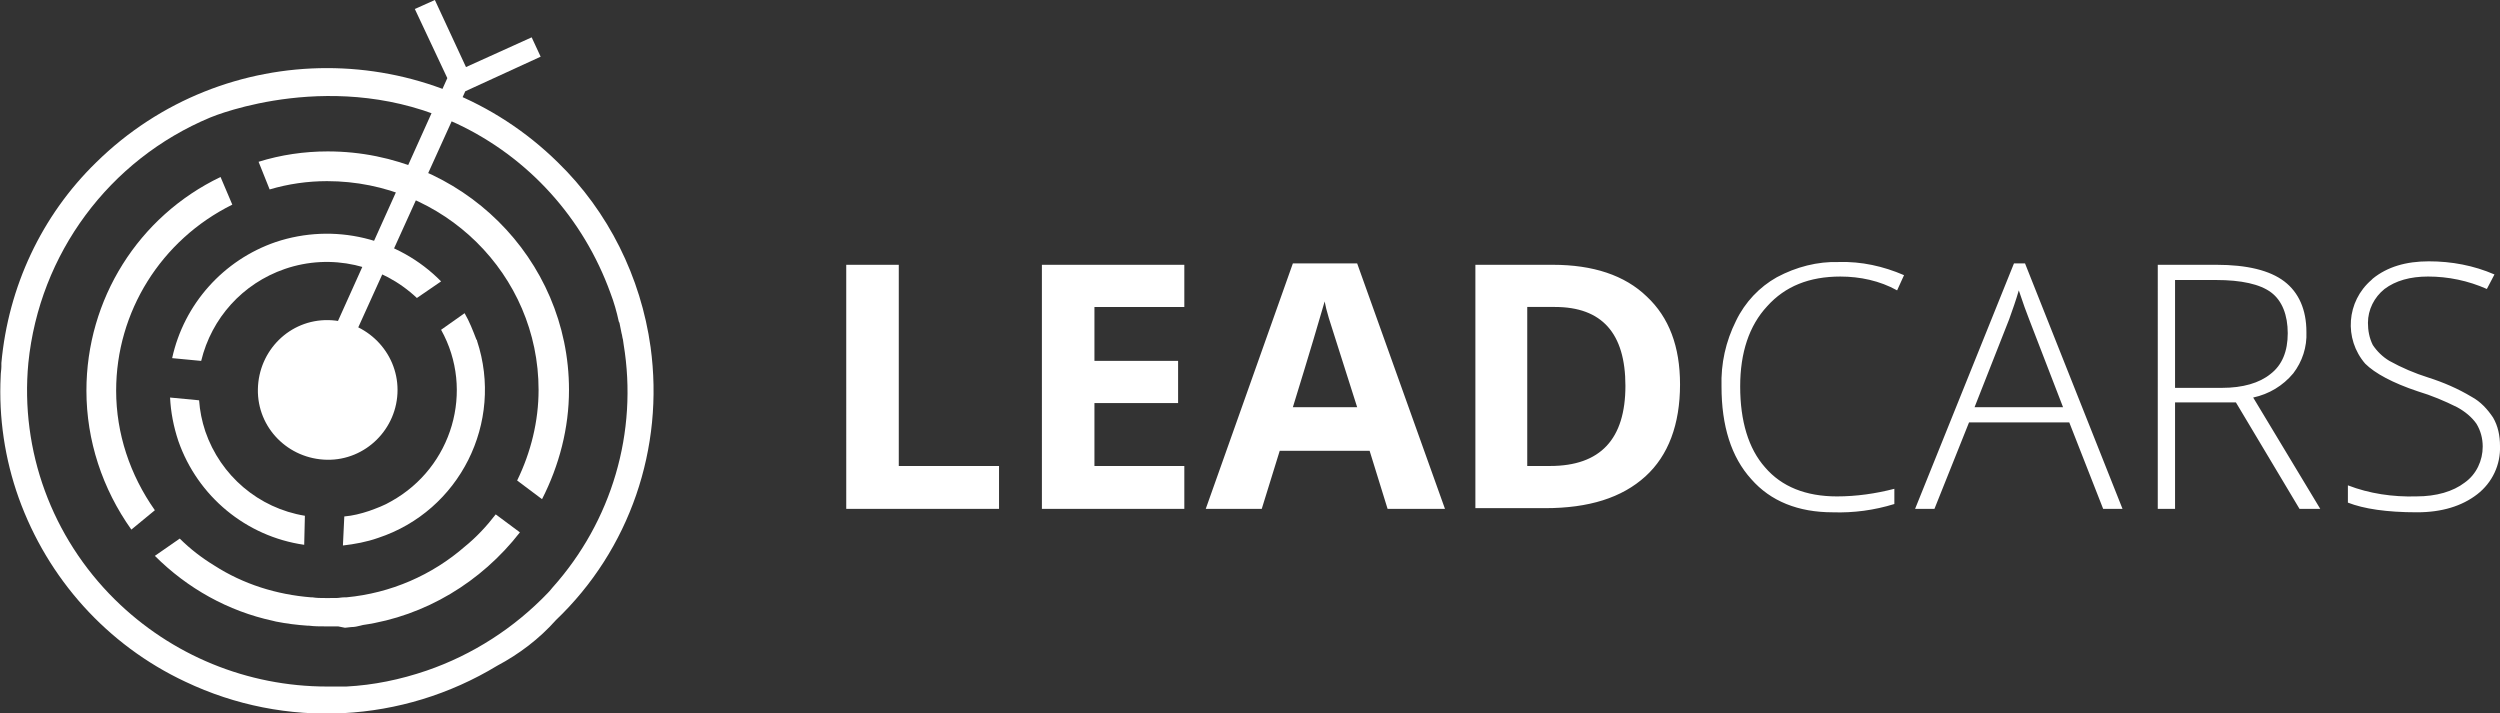 <svg version="1.2" baseProfile="tiny" xmlns="http://www.w3.org/2000/svg" viewBox="0 0 361.6 103.2"><rect x="0" y="0" width="361.6" height="103.2" fill="#333333" stroke="none"/><g fill="#FFF"><path d="M50.3 50.7l17-37.5 10.9-5-1.3-2.8-9.5 4.3L62.9 0 60 1.3l4.7 10-17.2 38.2 2.8 1.2z"/><path d="M47.3 66.5c-5.6-.1-10.1-4.6-10-10.2s4.6-10.1 10.2-10c5.5.1 10 4.6 10 10.1 0 5.6-4.6 10.2-10.2 10.1z"/><path d="M63.8 47.7c4.9 8.8 1.6 19.9-7.2 24.8-1 .6-2.1 1-3.2 1.4-1.2.4-2.4.7-3.6.8l-.2 4.2c1.7-.2 3.4-.5 5.1-1.1C66.5 73.9 72.9 61.1 69 49.3c0-.1 0-.1-.1-.2-.5-1.3-1-2.6-1.7-3.8l-3.4 2.4zm-34.7 4.5c1.5-6.2 6-11.2 12.1-13.3 6.7-2.3 14-.6 19.1 4.2l3.5-2.4c-6.2-6.3-15.5-8.5-23.9-5.7-7.6 2.6-13.3 9-15 16.8l4.2.4zm15 22.4c-6.7-1.1-12.2-5.8-14.4-12.2-.5-1.5-.8-3-.9-4.5l-4.2-.4c.1 2.1.5 4.2 1.2 6.3 2.8 8 9.8 13.8 18.2 15l.1-4.2z"/><path d="M39 27.4c2.7-.8 5.5-1.2 8.3-1.2 16.9 0 30.6 13.5 30.6 30.2 0 4.5-1.1 9-3.1 13.1l3.6 2.7c2.5-4.9 3.9-10.3 3.9-15.8 0-19-15.6-34.5-34.9-34.5-3.4 0-6.8.5-10 1.5l1.6 4zM22.4 73.8c-3.6-5.1-5.6-11.1-5.6-17.3 0-11.4 6.5-21.8 16.8-26.9l-1.7-4C20 31.3 12.5 43.3 12.5 56.5c0 7.2 2.3 14.2 6.5 20.1l3.4-2.8zm27.5 17l.9-.1c.5 0 .9-.1 1.3-.2l.4-.1c9-1.3 17.1-6.2 22.7-13.4l-3.5-2.6c-1.3 1.7-2.8 3.3-4.4 4.6-4.8 4.2-10.8 6.8-17.2 7.4h-.3c-.4 0-.8.1-1.2.1H47c-.6 0-1.2 0-1.8-.1H45c-5-.4-9.8-1.9-14-4.6-1.8-1.1-3.5-2.4-5-3.9l-3.6 2.5c4.7 4.7 10.6 8 17.1 9.4l.4.1c1.5.3 3.1.5 4.6.6h.2c.8.1 1.5.1 2.3.1h1.9l1 .2z"/><path d="M94.1 50.2C92.7 40.1 88 30.6 80.7 23.5c-18.5-18.2-48.3-18.2-66.8 0C6 31.2 1.2 41.5.2 52.5v.5c0 .5-.1.9-.1 1.4-.3 6 .6 12 2.6 17.6 4.2 11.7 12.8 21.3 24.1 26.6 14.5 6.9 31.4 6 45.1-2.3 3.2-1.7 6.1-3.9 8.5-6.6 10.7-10.2 15.7-24.9 13.7-39.5zM61.7 97c-3.8 1.3-7.7 2.1-11.6 2.3h-2.8c-11.5 0-22.5-4.5-30.7-12.6-9.1-9-13.7-21.5-12.5-34.2C5.7 36.7 15.8 23.1 30.4 17c.7-.3 18.2-7.4 35.7.9 10.4 4.9 18.3 13.7 22.2 24.5.5 1.3.9 2.7 1.2 4.1l.1.2.3 1.5c.1.3.1.6.2.9l.1.7c2.1 12.7-1.7 25.6-10.3 35.2-.1.1-.3.4-.7.8-4.8 5-10.8 8.9-17.5 11.2zm60.7-23.4V38.3h7.6v29.1h14.5v6.2h-22.1zm48.9 0h-20.6V38.3h20.6v6.1h-13v7.8h12.1v6.1h-12.1v9.1h13v6.2zm29.4 0l-2.6-8.4h-13l-2.6 8.4h-8.1L187 38.1h9.3L209 73.6h-8.3zm-4.4-14.7c-2.4-7.6-3.8-11.9-4.1-12.9-.3-1-.5-1.8-.6-2.4-.6 2.1-2.1 7.2-4.6 15.3h9.3zm46.7-3.3c0 5.8-1.7 10.3-5 13.3-3.4 3.1-8.2 4.6-14.5 4.6h-10.1V38.3h11.2c5.8 0 10.4 1.5 13.6 4.6 3.2 3 4.8 7.2 4.8 12.7zm-7.9.2c0-7.6-3.4-11.4-10.2-11.4h-4v23h3.3c7.3 0 10.9-3.9 10.9-11.6zM266.2 40c-4.5 0-8 1.4-10.6 4.3-2.6 2.8-3.9 6.7-3.9 11.6 0 5 1.2 9 3.6 11.7 2.4 2.8 5.9 4.2 10.4 4.2 2.8 0 5.6-.4 8.3-1.1v2.2c-2.9.9-5.9 1.3-8.9 1.2-5 0-9-1.6-11.8-4.8-2.9-3.2-4.3-7.7-4.3-13.4-.1-3.3.6-6.5 2.1-9.5 1.3-2.7 3.4-4.9 5.9-6.3 2.8-1.5 5.9-2.3 9-2.2 3.2-.1 6.4.6 9.4 1.9l-1 2.2c-2.5-1.4-5.4-2-8.2-2zm33.1 21.1h-14.5l-5 12.5H277l14.3-35.5h1.6L307 73.6h-2.8l-4.9-12.5zm-13.7-2.2h12.8l-4.9-12.7c-.4-1-.9-2.4-1.5-4.2-.4 1.4-.9 2.8-1.4 4.2l-5 12.7zm29-.7v15.4h-2.5V38.3h8.5c4.4 0 7.7.8 9.8 2.4 2.1 1.6 3.2 4.1 3.2 7.3.1 2.2-.6 4.3-1.9 6-1.5 1.8-3.5 3-5.8 3.5l9.7 16.1h-3l-9.2-15.4h-8.8zm0-2.1h6.8c3 0 5.4-.7 7-2 1.7-1.3 2.5-3.3 2.5-5.9s-.8-4.7-2.4-5.9c-1.6-1.2-4.3-1.8-8-1.8h-5.9v15.6zm47 8.4c.1 2.7-1.1 5.3-3.3 7-2.2 1.7-5.1 2.6-8.7 2.6-4.4 0-7.7-.5-10-1.4v-2.5c3.1 1.2 6.5 1.7 9.9 1.6 2.9 0 5.3-.7 7-2 1.7-1.2 2.6-3.2 2.6-5.2 0-1.2-.3-2.3-.9-3.3-.7-1-1.7-1.8-2.8-2.4-1.8-.9-3.7-1.7-5.7-2.3-3.6-1.2-6.2-2.6-7.6-4-3.1-3.6-2.7-9 .9-12.1l.2-.2c2.1-1.7 4.8-2.5 8.1-2.5s6.5.6 9.5 1.9l-1.1 2.1c-2.7-1.2-5.6-1.8-8.5-1.8-2.6 0-4.7.6-6.3 1.8-1.5 1.2-2.4 3-2.4 4.9 0 1.1.2 2.2.7 3.2.6.9 1.4 1.7 2.4 2.3 1.8 1 3.7 1.8 5.6 2.4 2.2.7 4.3 1.6 6.3 2.8 1.3.7 2.3 1.8 3.1 3 .7 1.2 1 2.6 1 4.1z"/></g></svg>